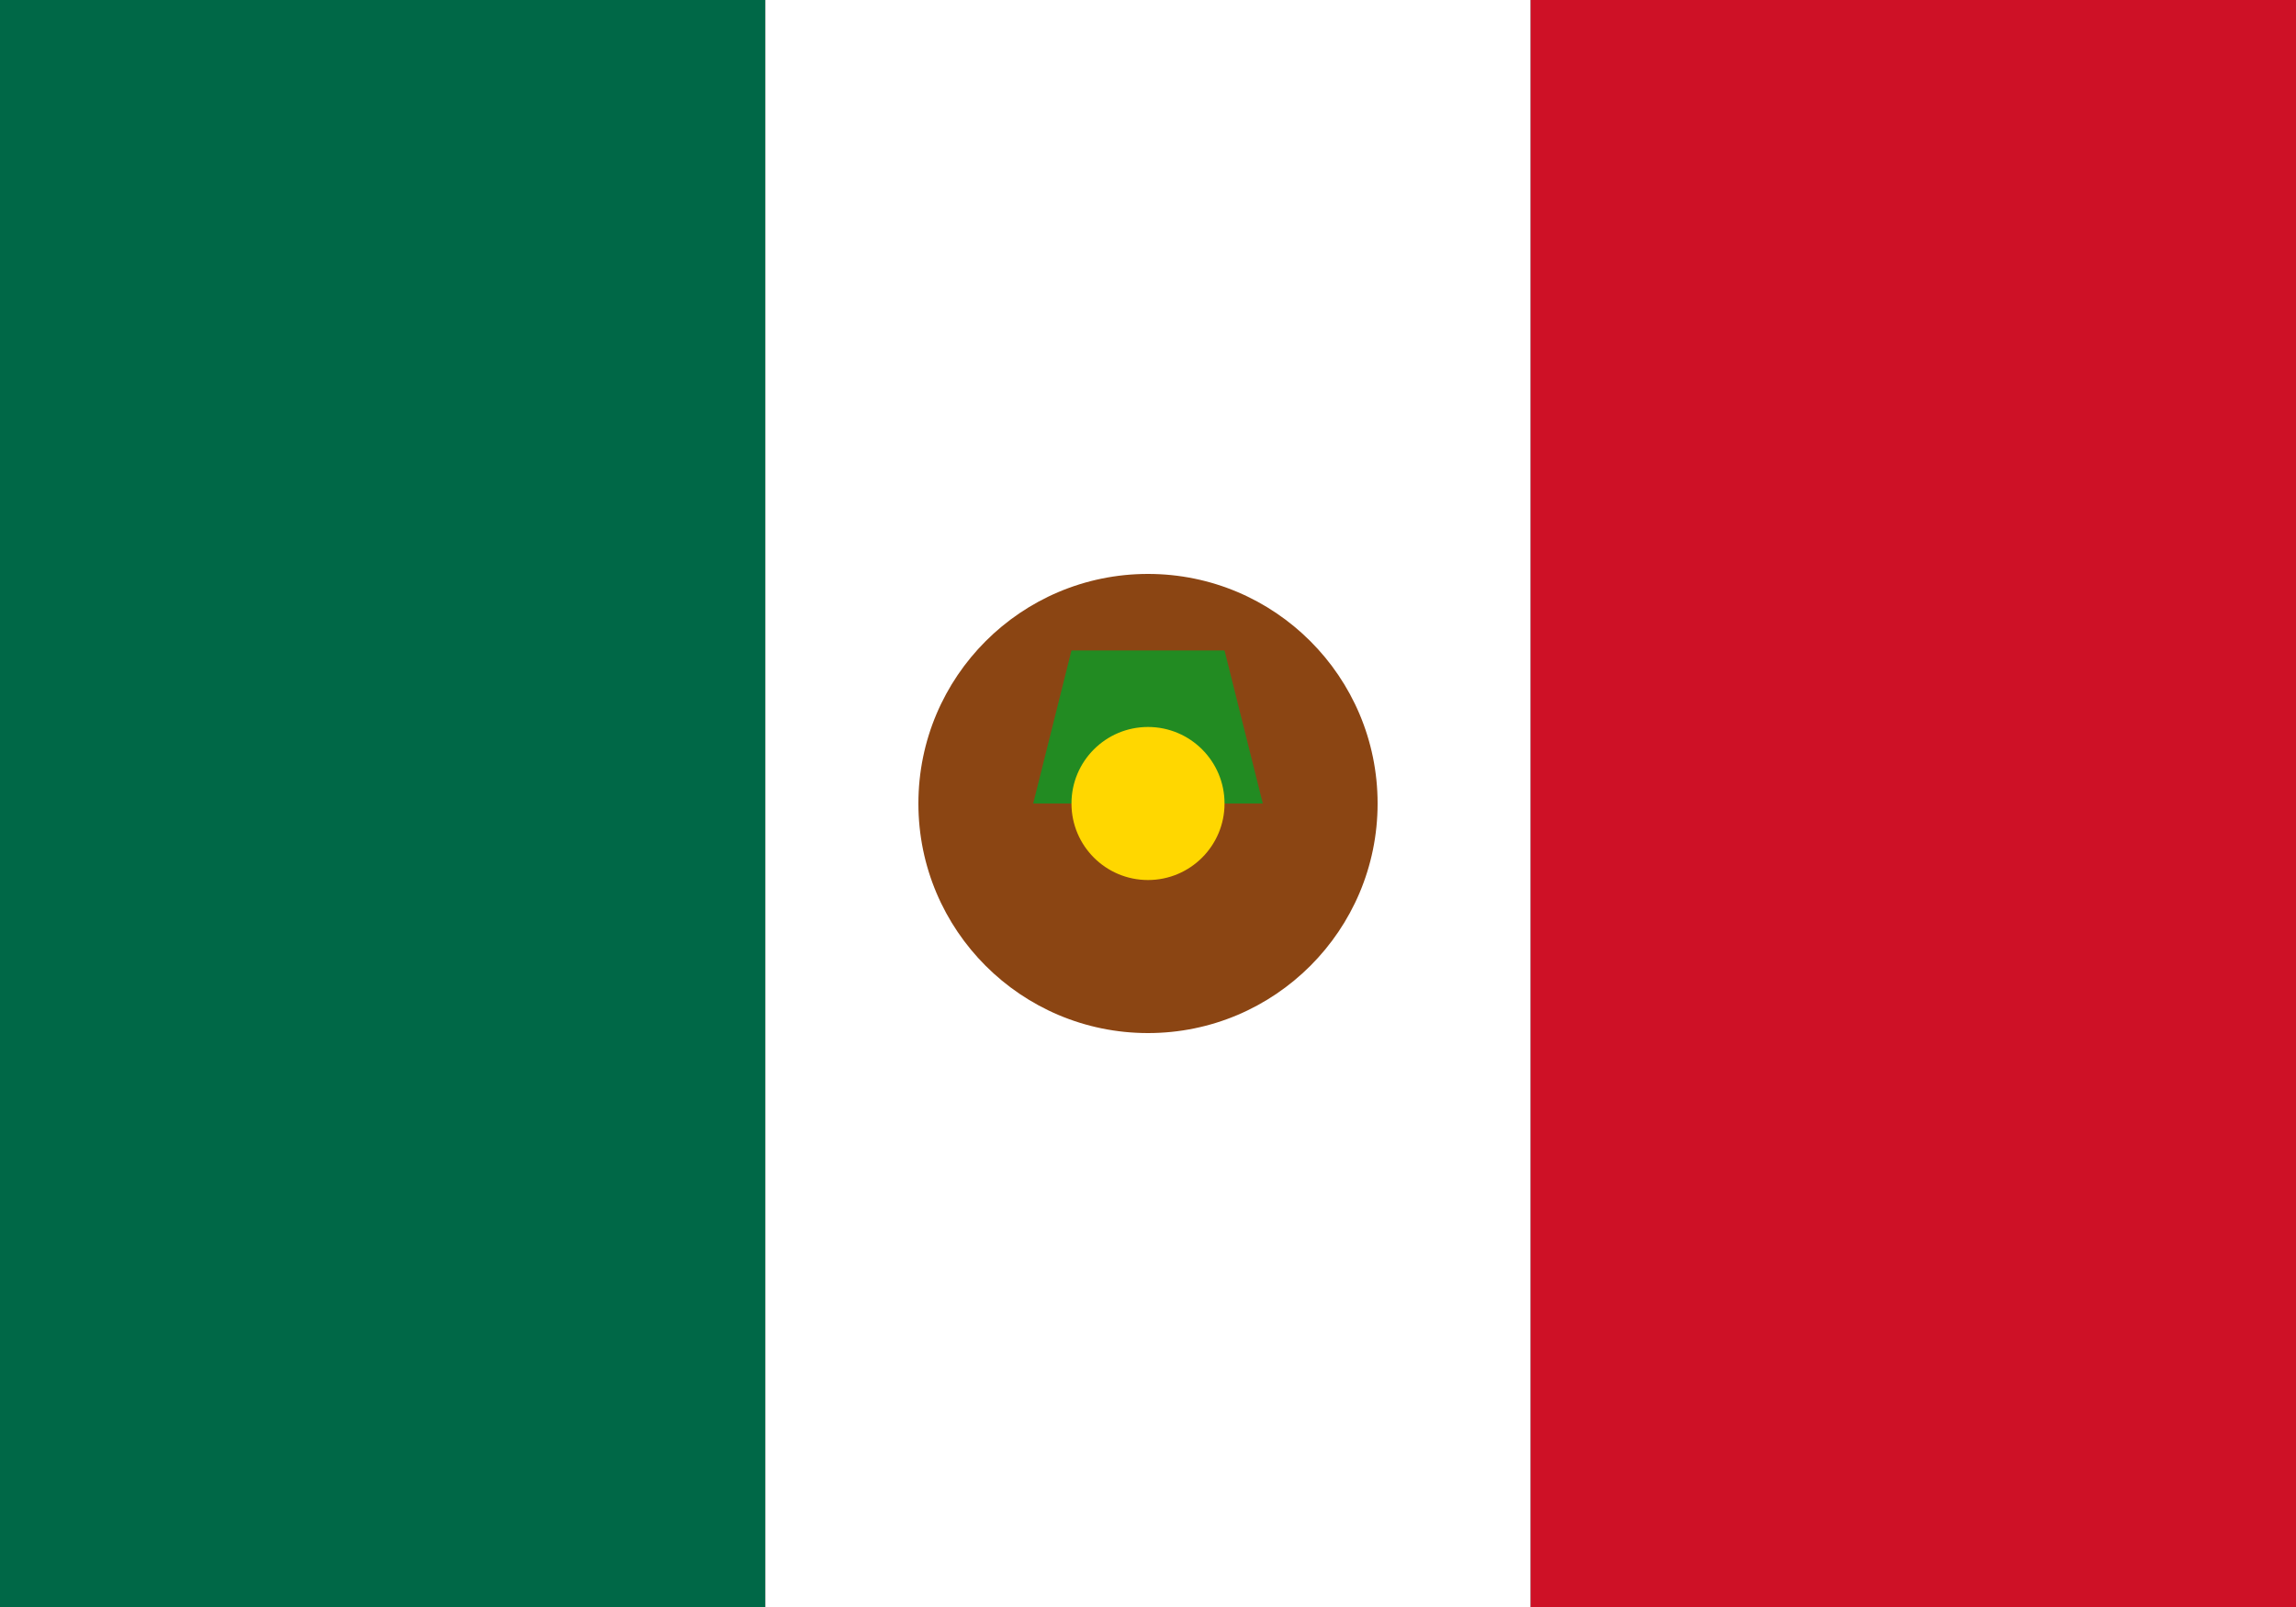 <svg xmlns="http://www.w3.org/2000/svg" viewBox="0 0 60 42">
  <rect x="0" y="0" width="60" height="42" fill="#333333" stroke="none"/>
  <rect width="20" height="42" fill="#006847"/>
  <rect x="20" width="20" height="42" fill="#FFFFFF"/>
  <rect x="40" width="20" height="42" fill="#CE1126"/>
  <g transform="translate(30,21)">
    <circle r="6" fill="#8B4513"/>
    <path d="M-2,-4 L2,-4 L3,0 L-3,0 Z" fill="#228B22"/>
    <circle r="2" fill="#FFD700"/>
  </g>
</svg>